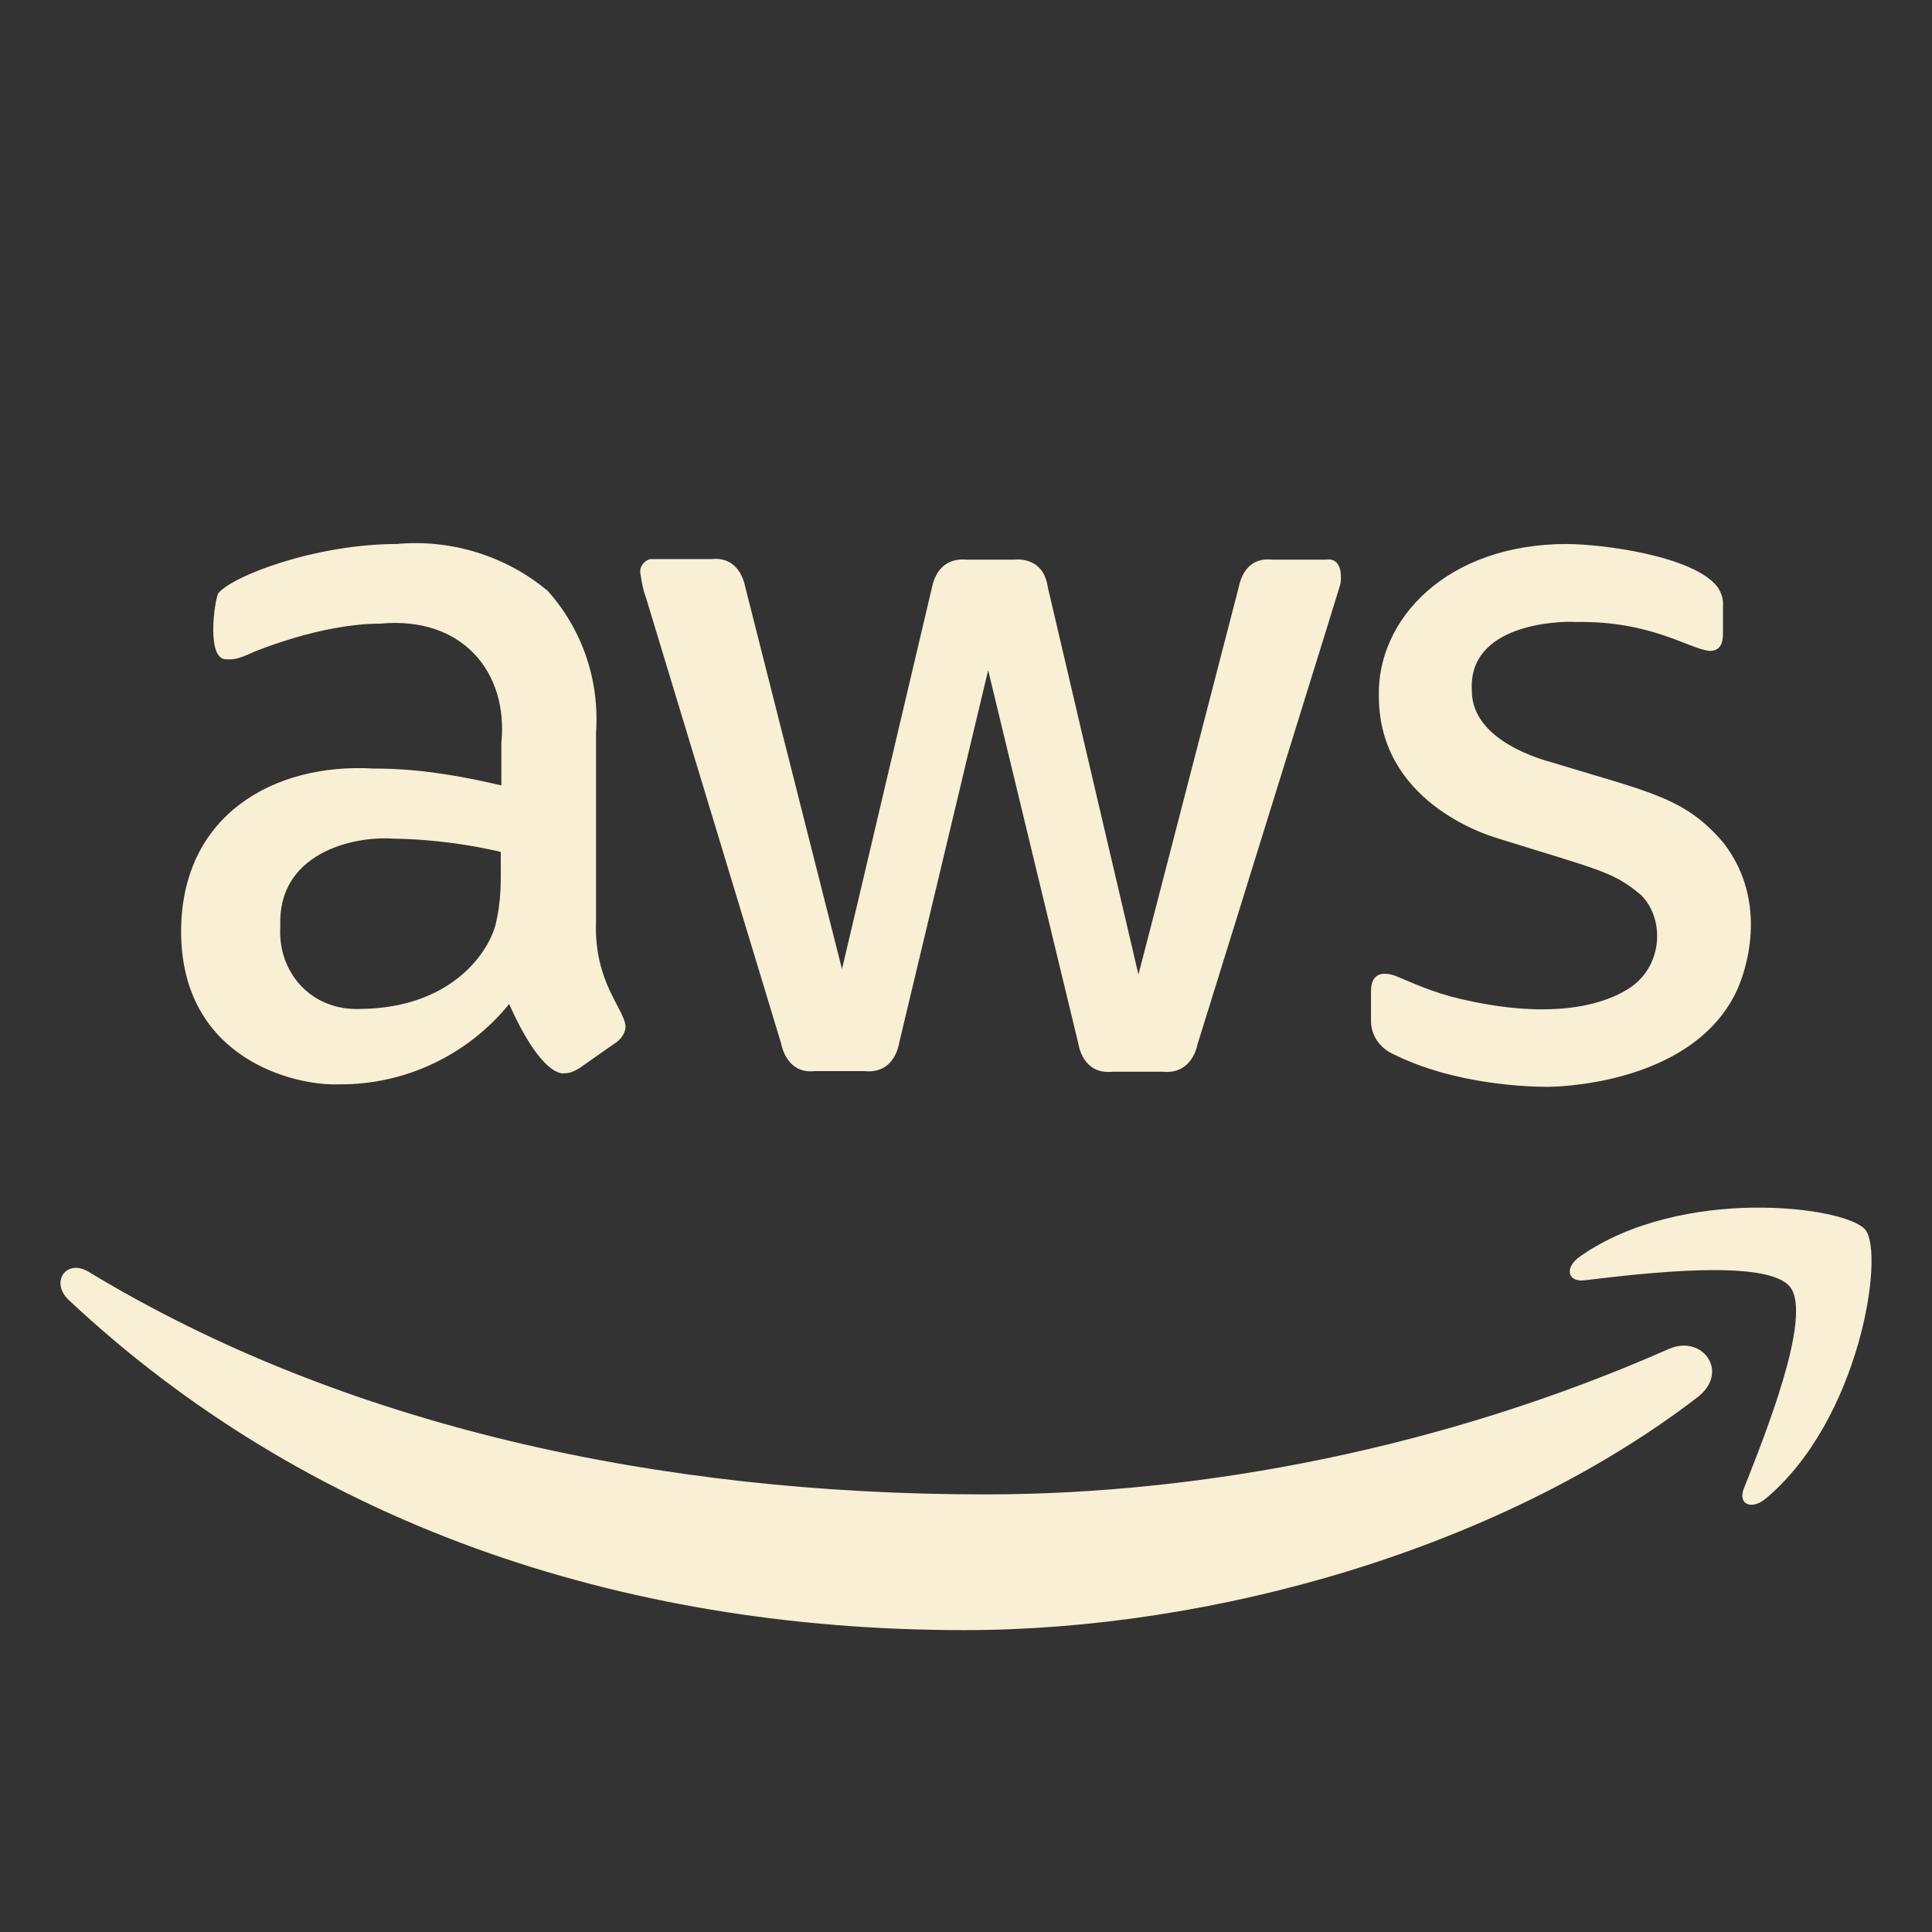 <svg xmlns="http://www.w3.org/2000/svg" xmlns:xlink="http://www.w3.org/1999/xlink" viewBox="0,0,256,256" width="48px" height="48px"><rect x="0" y="0" width="256" height="256" fill="#333333" stroke="none"/><g fill="#f8efd4" fill-rule="nonzero" stroke="none" stroke-width="1" stroke-linecap="butt" stroke-linejoin="miter" stroke-miterlimit="10" stroke-dasharray="" stroke-dashoffset="0" font-family="none" font-weight="none" font-size="none" text-anchor="none" style="mix-blend-mode: normal"><g transform="scale(8,8)"><path d="M6.584,9.01c-1.36,0 -2.741,0.53 -2.971,0.82c-0.06,0.12 -0.199,1.09 0.131,1.09c0.11,0 0.16,0.019 0.48,-0.131c1.2,-0.47 1.96,-0.459 2.07,-0.459c1.35,-0.13 2.13,0.79 2.01,1.98v0.699c-1.14,-0.27 -1.791,-0.279 -2.111,-0.279c-1.66,-0.1 -3.193,0.775 -3.193,2.699c0,2.11 1.883,2.561 2.613,2.531c1.09,0.01 2.13,-0.48 2.82,-1.33c0.55,1.23 0.9,1.148 0.91,1.148c0.1,0 0.18,-0.04 0.26,-0.09l0.57,-0.4c0.1,-0.06 0.179,-0.159 0.189,-0.279c-0.01,-0.29 -0.53,-0.74 -0.49,-1.75v-3.119c0.06,-0.86 -0.219,-1.702 -0.799,-2.352c-0.69,-0.58 -1.6,-0.859 -2.49,-0.779zM25.957,9.01c-2,0 -3.149,1.25 -3.119,2.52c0,1.74 1.759,2.292 1.959,2.352c1.69,0.53 1.921,0.549 2.391,0.949c0.4,0.41 0.35,1.211 -0.24,1.561c-0.17,0.1 -0.901,0.539 -2.551,0.199c-0.55,-0.11 -0.839,-0.24 -1.289,-0.43c-0.12,-0.04 -0.4,-0.11 -0.4,0.26v0.49c0,0.23 0.14,0.439 0.35,0.539c1.05,0.53 2.31,0.551 2.58,0.551c0.04,0 2.339,0.001 3.109,-1.551c0.159,-0.32 0.571,-1.488 -0.199,-2.488c-0.64,-0.75 -1.19,-0.83 -2.83,-1.33c-0.14,-0.04 -1.35,-0.351 -1.34,-1.201c-0.06,-1.09 1.42,-1.149 1.73,-1.129c1.25,-0.02 1.869,0.449 2.209,0.479c0.15,0 0.221,-0.089 0.221,-0.289v-0.461c0.01,-0.11 -0.03,-0.219 -0.09,-0.309c-0.4,-0.52 -1.93,-0.711 -2.49,-0.711zM10.777,9.26c-0.11,0.02 -0.19,0.13 -0.17,0.24c0.02,0.13 0.04,0.261 0.09,0.391l2.24,7.389c0.05,0.24 0.209,0.501 0.559,0.461h0.82c0.5,0.05 0.57,-0.43 0.58,-0.48l1.471,-6.16l1.49,6.17c0.01,0.05 0.08,0.53 0.57,0.48h0.83c0.36,0.04 0.53,-0.221 0.58,-0.461c2.52,-8.11 2.349,-7.559 2.369,-7.639c0.04,-0.42 -0.2,-0.391 -0.24,-0.381h-0.891c-0.45,-0.05 -0.539,0.361 -0.559,0.461l-1.66,6.41l-1.5,-6.41c-0.07,-0.49 -0.47,-0.471 -0.57,-0.461h-0.77c-0.44,-0.04 -0.55,0.311 -0.58,0.461l-1.49,6.32l-1.6,-6.32c-0.04,-0.2 -0.171,-0.511 -0.561,-0.471zM6.523,13.891c0.72,0.01 1.341,0.119 1.771,0.219c0,0.5 0.018,0.78 -0.092,1.23c-0.14,0.48 -0.759,1.351 -2.219,1.371c-0.84,0.04 -1.39,-0.621 -1.34,-1.371c-0.05,-1.2 1.189,-1.499 1.879,-1.449zM29.041,20.002c-0.933,0.013 -2.035,0.222 -2.871,0.809c-0.258,0.179 -0.213,0.428 0.074,0.395c0.94,-0.113 3.032,-0.367 3.406,0.111c0.375,0.478 -0.415,2.45 -0.764,3.332c-0.108,0.263 0.12,0.372 0.361,0.172c1.564,-1.31 1.97,-4.056 1.65,-4.451c-0.161,-0.198 -0.924,-0.38 -1.857,-0.367zM1.217,21.002c-0.218,0.03 -0.312,0.306 -0.084,0.525c3.917,3.674 9.093,5.473 14.84,5.473c4.099,0 8.858,-1.337 12.143,-3.857c0.543,-0.419 0.08,-1.047 -0.477,-0.799c-3.683,1.625 -7.683,2.408 -11.324,2.408c-5.396,0 -10.62,-1.127 -14.846,-3.686c-0.092,-0.056 -0.179,-0.074 -0.252,-0.064z"></path></g></g></svg>